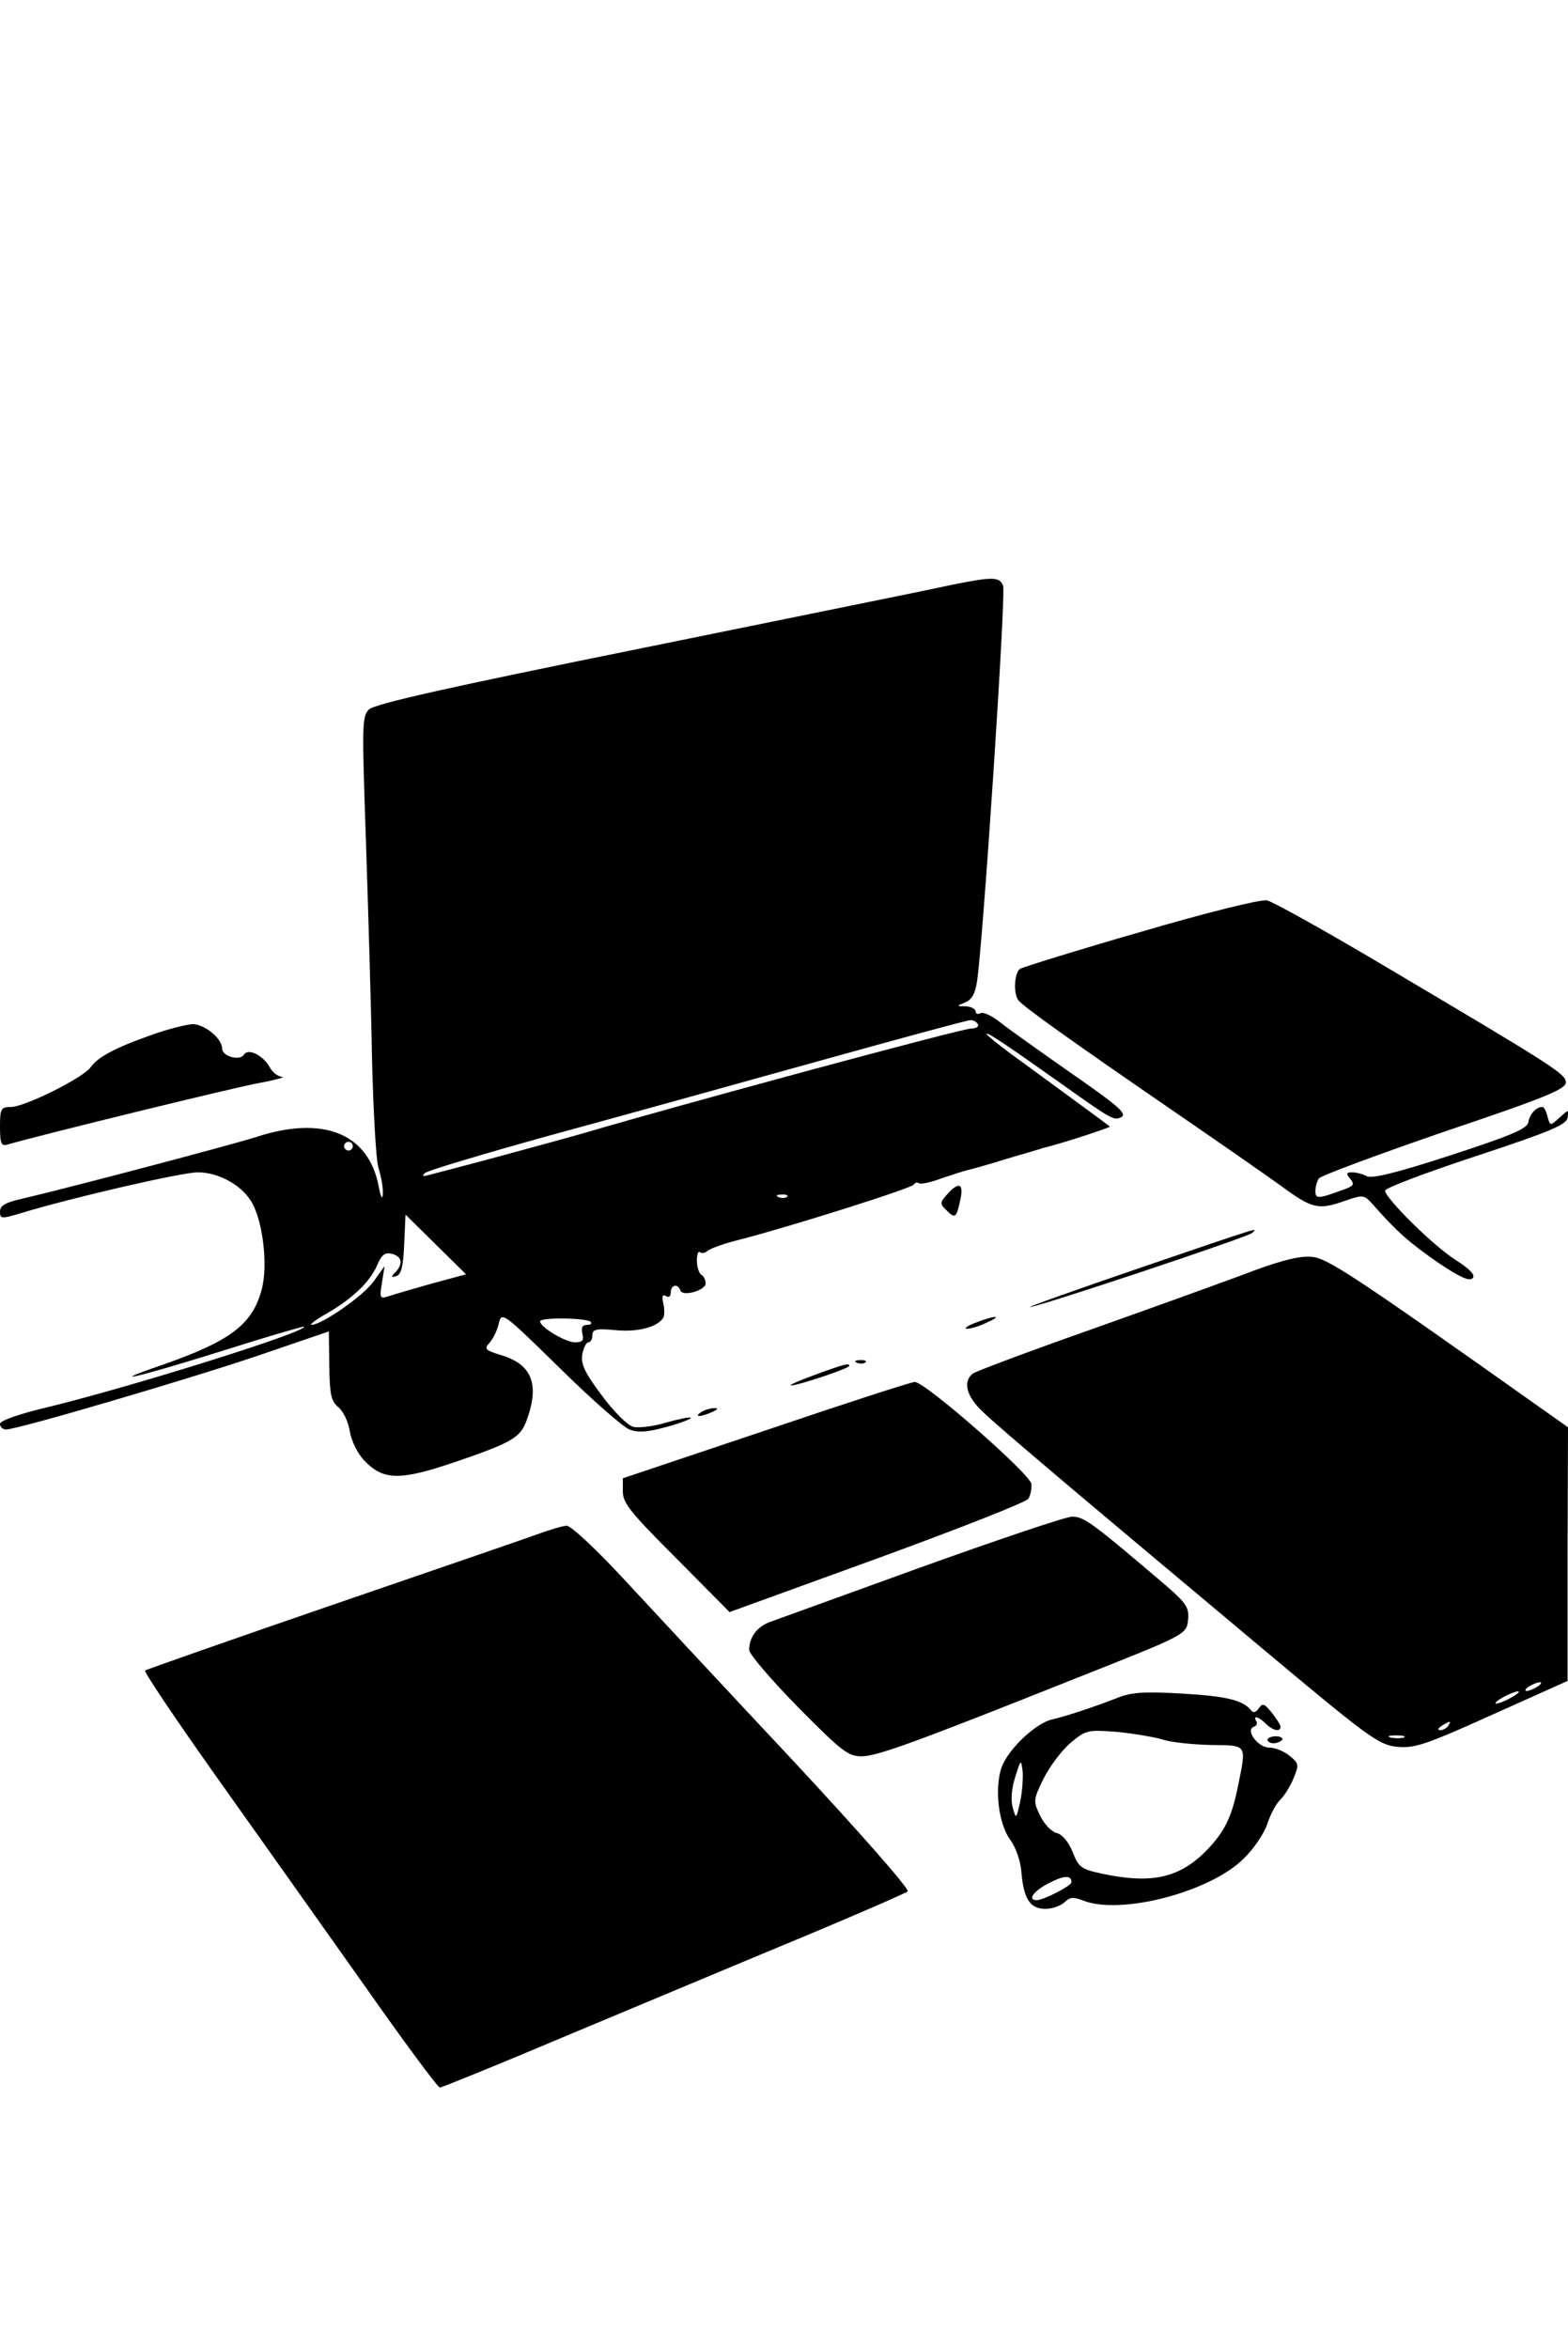 <?xml version="1.0" standalone="no"?>
<!DOCTYPE svg PUBLIC "-//W3C//DTD SVG 20010904//EN"
 "http://www.w3.org/TR/2001/REC-SVG-20010904/DTD/svg10.dtd">
<svg version="1.0" xmlns="http://www.w3.org/2000/svg"
 width="360pt" height="539pt" viewBox="0 0 360 539"
 preserveAspectRatio="xMidYMid meet">

<g transform="translate(0,539) scale(0.1,-0.1)"
fill="#000000" stroke="none">
<path d="M2185 4048 c-49 -11 -367 -75 -705 -144 -450 -91 -620 -129 -633
-142 -16 -16 -16 -36 -7 -297 5 -154 12 -379 14 -500 3 -121 9 -236 15 -255 6
-19 11 -46 10 -60 -1 -15 -5 -7 -10 20 -24 120 -128 161 -281 111 -60 -19
-424 -115 -535 -141 -40 -9 -53 -16 -53 -30 0 -17 3 -17 47 -4 114 35 370 94
407 94 46 0 97 -27 121 -64 28 -42 41 -148 26 -204 -21 -81 -72 -119 -226
-173 -140 -48 -64 -31 131 30 104 33 190 58 192 57 10 -11 -393 -137 -585
-184 -69 -16 -113 -32 -113 -39 0 -7 6 -13 14 -13 27 0 431 119 586 172 l155
53 1 -79 c1 -66 4 -81 21 -95 11 -9 23 -34 26 -55 4 -23 18 -51 33 -67 44 -46
81 -47 208 -4 129 44 150 56 164 93 32 85 14 132 -59 153 -35 11 -38 14 -25
28 8 9 18 29 21 44 7 28 9 26 140 -102 73 -72 145 -135 160 -141 21 -8 42 -6
86 6 33 9 58 19 55 21 -2 2 -28 -3 -56 -11 -29 -9 -63 -13 -76 -10 -14 4 -45
35 -73 73 -39 52 -48 72 -44 94 3 15 9 27 14 27 5 0 9 7 9 16 0 14 9 16 52 12
51 -5 95 6 110 27 4 5 4 21 1 34 -4 17 -2 22 6 17 6 -4 11 -1 11 8 0 18 16 22
22 5 5 -15 58 0 58 16 0 8 -4 17 -10 20 -5 3 -10 18 -10 32 0 15 3 23 7 20 3
-4 12 -2 18 3 7 6 39 17 71 25 117 30 399 119 402 127 2 4 7 6 12 3 4 -3 27 2
51 11 24 8 51 17 60 19 9 2 49 13 90 26 41 12 79 23 84 25 29 6 156 47 153 49
-4 4 -81 60 -197 145 -49 35 -88 66 -86 68 3 3 44 -24 175 -117 114 -81 118
-83 135 -74 13 8 -10 27 -112 98 -70 49 -145 102 -165 118 -20 16 -41 26 -47
22 -6 -3 -11 -1 -11 4 0 6 -10 11 -22 12 -23 0 -23 0 -2 9 15 6 23 20 27 47
14 90 67 891 60 909 -8 21 -24 21 -118 2z m60 -1008 c3 -5 -3 -10 -15 -10 -22
0 -673 -176 -886 -239 -38 -11 -130 -36 -204 -56 -74 -20 -144 -38 -155 -41
-14 -4 -17 -3 -10 4 6 6 134 44 285 86 151 41 428 118 615 170 187 52 345 95
352 95 6 1 15 -3 18 -9z m-1435 -280 c0 -5 -4 -10 -10 -10 -5 0 -10 5 -10 10
0 6 5 10 10 10 6 0 10 -4 10 -10z m997 -116 c-3 -3 -12 -4 -19 -1 -8 3 -5 6 6
6 11 1 17 -2 13 -5z m-815 -199 c-42 -12 -87 -25 -99 -29 -21 -7 -22 -5 -16
31 l6 38 -25 -35 c-22 -32 -119 -100 -143 -100 -5 0 10 12 35 26 59 34 99 72
116 111 10 24 18 30 34 26 23 -6 26 -23 8 -42 -11 -11 -10 -13 2 -9 11 3 16
23 18 73 l3 68 69 -68 70 -69 -78 -21z m364 -88 c4 -4 0 -7 -8 -7 -11 0 -14
-6 -11 -20 4 -16 0 -20 -17 -20 -22 0 -80 35 -80 48 0 10 107 8 116 -1z"/>
<path d="M2620 3252 c-146 -42 -271 -81 -278 -85 -13 -9 -16 -56 -4 -72 9 -13
121 -93 357 -255 99 -68 210 -145 246 -171 72 -53 86 -56 148 -34 41 14 43 14
64 -10 54 -61 81 -85 147 -131 49 -33 73 -45 81 -37 7 7 -5 20 -39 42 -51 32
-162 142 -162 159 0 6 93 41 208 79 170 56 208 72 211 88 3 20 3 20 -18 1 -22
-20 -22 -20 -28 2 -3 12 -8 22 -12 22 -14 0 -29 -16 -32 -35 -3 -15 -38 -30
-179 -76 -123 -40 -180 -54 -192 -48 -9 5 -24 9 -34 9 -13 0 -14 -3 -4 -15 10
-12 8 -16 -11 -23 -62 -23 -69 -24 -69 -5 0 10 4 23 8 29 4 6 133 54 287 107
232 78 280 98 280 113 0 20 -22 34 -441 282 -122 72 -232 133 -245 136 -14 3
-139 -28 -289 -72z"/>
<path d="M350 3016 c-86 -30 -126 -52 -142 -75 -17 -24 -151 -91 -183 -91 -23
0 -25 -4 -25 -46 0 -38 3 -45 18 -40 76 22 521 131 577 141 38 7 62 14 53 14
-10 1 -22 10 -28 21 -15 28 -50 46 -60 30 -9 -15 -50 -4 -50 14 0 23 -40 56
-68 56 -15 -1 -56 -11 -92 -24z"/>
<path d="M2175 2650 c-17 -19 -18 -22 -2 -37 20 -20 23 -18 32 25 8 37 -4 41
-30 12z"/>
<path d="M2615 2480 c-143 -49 -256 -89 -250 -89 15 -1 499 160 510 170 12 12
30 18 -260 -81z"/>
<path d="M2880 2475 c-52 -20 -216 -79 -365 -132 -148 -52 -276 -100 -282
-105 -23 -19 -14 -53 25 -89 40 -38 195 -169 630 -533 252 -211 276 -229 318
-234 41 -4 64 3 219 73 l174 78 0 291 1 291 -58 41 c-432 306 -493 346 -529
350 -27 3 -67 -7 -133 -31z m650 -955 c-8 -5 -19 -10 -25 -10 -5 0 -3 5 5 10
8 5 20 10 25 10 6 0 3 -5 -5 -10z m-60 -25 c-14 -8 -29 -14 -35 -14 -5 0 1 6
15 14 14 8 30 14 35 14 6 0 -1 -6 -15 -14z m-145 -65 c-3 -5 -12 -10 -18 -10
-7 0 -6 4 3 10 19 12 23 12 15 0z m-102 -27 c-7 -2 -21 -2 -30 0 -10 3 -4 5
12 5 17 0 24 -2 18 -5z"/>
<path d="M2240 2355 c-19 -7 -28 -14 -20 -14 8 0 29 6 45 14 39 17 21 18 -25
0z"/>
<path d="M1968 2263 c7 -3 16 -2 19 1 4 3 -2 6 -13 5 -11 0 -14 -3 -6 -6z"/>
<path d="M1870 2235 c-36 -13 -60 -24 -54 -24 13 -1 134 39 134 45 0 7 -12 4
-80 -21z"/>
<path d="M1758 2108 l-328 -110 0 -31 c0 -26 19 -49 123 -153 l122 -123 339
123 c186 68 342 129 347 137 5 8 8 23 7 34 -3 23 -245 235 -268 234 -8 0 -162
-50 -342 -111z"/>
<path d="M1610 2150 c-18 -12 -2 -12 25 0 13 6 15 9 5 9 -8 0 -22 -4 -30 -9z"/>
<path d="M2115 1794 c-176 -64 -332 -120 -348 -126 -29 -11 -47 -35 -47 -64 0
-9 50 -68 112 -131 101 -102 115 -113 147 -113 36 1 117 30 491 179 260 103
254 100 258 137 2 25 -5 36 -50 75 -169 144 -189 159 -216 159 -15 0 -171 -53
-347 -116z"/>
<path d="M1235 1870 c-27 -10 -240 -83 -473 -163 -233 -80 -426 -148 -429
-150 -3 -3 71 -113 164 -244 93 -131 245 -345 337 -475 92 -131 171 -238 176
-238 4 0 135 53 291 119 156 65 394 165 529 221 135 56 249 106 254 110 5 5
-114 140 -265 302 -151 161 -325 348 -388 416 -62 67 -121 122 -130 121 -9 0
-38 -9 -66 -19z"/>
<path d="M2565 1494 c-54 -21 -114 -41 -148 -49 -39 -8 -104 -70 -118 -112
-16 -49 -6 -128 20 -164 13 -17 24 -49 26 -74 5 -62 20 -85 55 -85 16 0 35 7
44 15 12 12 20 13 43 4 87 -34 293 20 369 97 23 22 47 58 54 80 7 21 20 46 30
55 9 9 23 31 30 49 13 31 12 34 -9 51 -13 11 -34 19 -47 19 -26 0 -56 41 -35
48 6 2 9 8 5 13 -8 14 6 10 22 -6 16 -16 34 -20 34 -7 0 4 -9 18 -20 32 -17
21 -21 23 -30 10 -6 -9 -13 -11 -17 -5 -19 24 -57 33 -159 39 -88 5 -117 3
-149 -10z m106 -96 c19 -6 68 -11 109 -12 85 -1 82 3 62 -96 -14 -69 -30 -102
-70 -144 -63 -65 -127 -80 -243 -55 -47 10 -53 15 -66 49 -10 24 -24 41 -37
44 -12 3 -29 21 -38 40 -16 33 -16 36 8 85 14 28 42 65 62 82 36 30 39 30 108
25 39 -4 86 -12 105 -18z m-329 -143 c-9 -40 -9 -40 -17 -12 -5 18 -2 45 6 70
13 41 13 41 17 12 1 -16 -1 -48 -6 -70z m118 -184 c0 -8 -64 -41 -80 -41 -22
0 -7 21 28 39 35 18 52 19 52 2z"/>
<path d="M2910 1398 c0 -4 6 -8 14 -8 8 0 17 4 20 8 2 4 -4 8 -15 8 -10 0 -19
-4 -19 -8z"/>
</g>
</svg>
